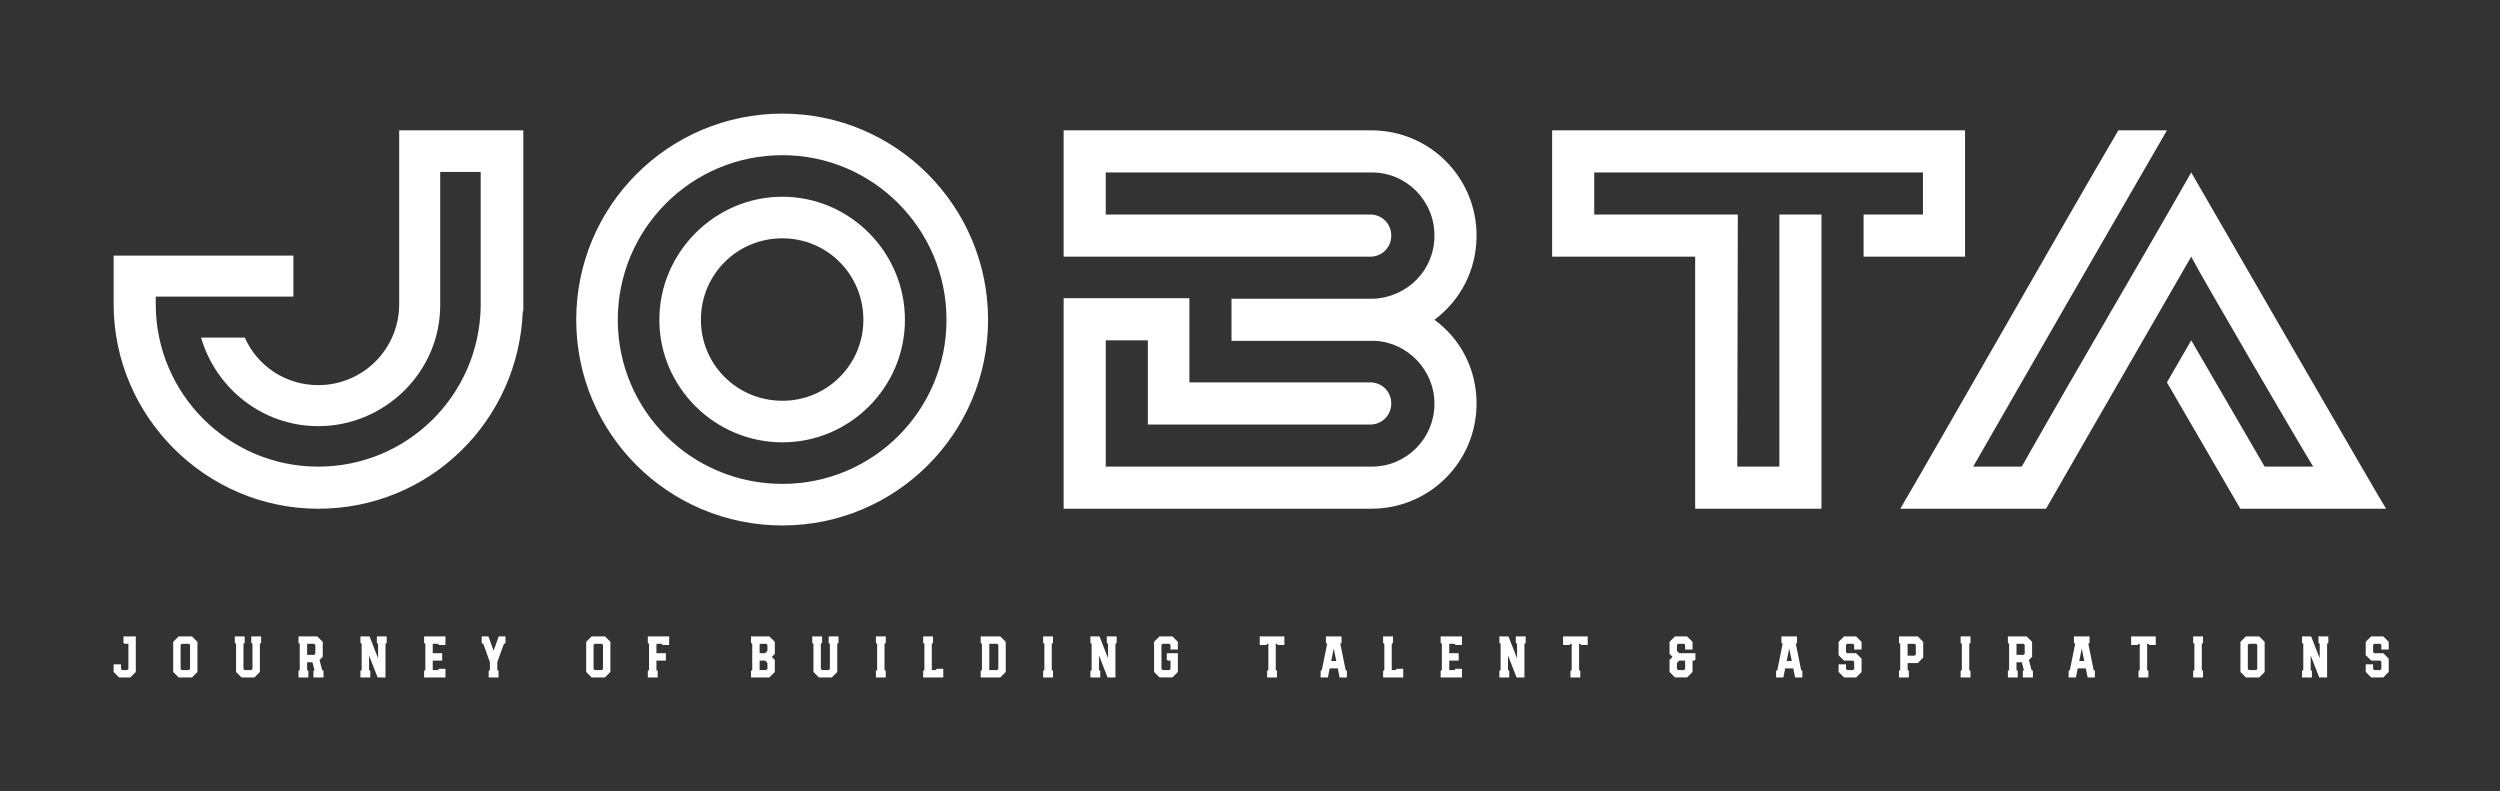 
        <svg xmlns="http://www.w3.org/2000/svg" xmlns:xlink="http://www.w3.org/1999/xlink" version="1.1" width="3300" height="1044.124" viewBox="0 0 3300 1044.124">
			
			<rect x="0" y="0" width="3300" height="1044.124" fill="#333333" stroke="none"/>
			
			<g transform="scale(15) translate(10, 10)">
				<defs id="SvgjsDefs1500"/><g id="SvgjsG1501" featureKey="tgvQcv-0" transform="matrix(2.375,0,0,2.375,0,-12.732)" fill="#fff"><path d="M10.58 5.98 l4.6 0 l0 6.7 l-0.02 0 c-0.16 4.08 -3.46 7.32 -7.58 7.32 c-4.16 0 -7.58 -3.42 -7.58 -7.58 l0 -1.8 l6.66 0 l0 1.52 l-5.1 0 l0 0.28 c0 3.32 2.7 6.02 6.02 6.02 c3.3 0 5.96 -2.64 6.02 -5.92 l0 -5 l-1.5 0 l0 4.94 c0 2.48 -2.06 4.48 -4.52 4.48 c-2.08 0 -3.8 -1.42 -4.34 -3.28 l1.62 0 c0.46 1.04 1.5 1.76 2.72 1.76 c1.66 0 3 -1.34 3 -3 l0 -6.44 z M24.78 5.36 c4.2 0 7.62 3.42 7.62 7.64 s-3.42 7.62 -7.62 7.62 c-4.22 0 -7.64 -3.4 -7.64 -7.62 s3.42 -7.64 7.64 -7.64 z M24.78 19.08 c3.36 0 6.08 -2.72 6.08 -6.08 s-2.72 -6.1 -6.08 -6.1 c-3.38 0 -6.1 2.74 -6.1 6.1 s2.72 6.08 6.1 6.08 z M24.78 8.44 c2.5 0 4.54 2.06 4.54 4.56 s-2.04 4.54 -4.54 4.54 s-4.56 -2.04 -4.56 -4.54 s2.06 -4.56 4.56 -4.56 z M24.78 16 c1.66 0 3 -1.34 3 -3 c0 -1.68 -1.34 -3.02 -3 -3.02 c-1.68 0 -3.02 1.34 -3.02 3.02 c0 1.66 1.34 3 3.02 3 z M48.94 13 c0.96 0.7 1.56 1.82 1.56 3.1 c0 2.16 -1.74 3.9 -3.9 3.9 l-11.4 0 l0 -7.8 l4.66 0 l0 0.02 l0 3.1 l6.74 0 c0.42 0.02 0.74 0.36 0.74 0.78 s-0.32 0.76 -0.74 0.78 l-8.28 0 l0 -3.12 l-1.56 0 l0 4.68 l9.84 0 l0.02 0 c1.28 0 2.32 -1.04 2.32 -2.34 c0 -1.22 -0.98 -2.26 -2.2 -2.32 l-5.32 0 l0 -1.56 l5.26 0 c1.26 -0.06 2.26 -1.06 2.26 -2.34 c0 -1.3 -1.04 -2.34 -2.32 -2.34 l-0.02 0 l-9.84 0 l0 1.56 l9.84 0 c0.42 0.02 0.74 0.36 0.74 0.78 s-0.32 0.76 -0.74 0.78 l-11.4 0 l0 -4.68 l11.4 0 c2.16 0 3.9 1.74 3.9 3.9 c0 1.28 -0.6 2.4 -1.56 3.12 z M53.3 10.66 l0 -4.68 l15.3 0 l0 4.68 l-3.76 0 l0 -1.56 l2.2 0 l0 -1.56 l-12.18 0 l0 1.56 l5.32 0 l-0.02 9.34 l1.56 0 l0 -9.34 l1.56 0 l0 10.9 l-4.68 0 l0 -9.34 l-5.3 0 z M76.08 15.32 l0.9 -1.56 l2.72 4.68 l1.8 0 c-0.4 -0.64 -4.2 -7.14 -4.52 -7.78 l-3.92 6.8 l-1.46 2.54 l-5.4 0 c0.3 -0.5 2.32 -4.02 4.26 -7.4 c1.14 -1.98 2.4 -4.2 3.82 -6.62 l1.8 0 l-3.72 6.44 l-3.46 6.02 l1.8 0 c2.46 -4.34 4 -6.9 6.28 -10.9 c0.14 0.24 7.18 12.44 7.22 12.46 l-5.4 0 z"/></g><g id="SvgjsG1502" featureKey="ZpTWfr-0" transform="matrix(0.258,0,0,0.258,-0.155,44.454)" fill="#fff"><path d="M2.46 20 l-1.86 -1.86 l0 -2.62 l2.52 0 l0 1.58 l0.38 0.38 l1.76 0 l0.38 -0.38 l0 -8.58 l-1.26 0 l-0.42 -0.28 l0 -2.24 l4.2 0 l0 12.14 l-1.86 1.86 l-3.84 0 z M22.78 20 l-1.86 -1.86 l0 -10.28 l1.86 -1.86 l4.54 0 l1.86 1.86 l0 10.28 l-1.86 1.86 l-4.54 0 z M23.82 17.48 l2.46 0 l0.38 -0.38 l0 -8.2 l-0.38 -0.38 l-2.46 0 l-0.38 0.38 l0 8.2 z M44.22 20 l-1.86 -1.86 l0 -9.62 l-0.42 -0.28 l0 -2.24 l3.36 0 l0 2.24 l-0.42 0.28 l0 8.58 l0.38 0.38 l2.32 0 l0.38 -0.38 l0 -8.58 l-0.42 -0.28 l0 -2.24 l3.36 0 l0 2.24 l-0.42 0.28 l0 9.62 l-1.86 1.86 l-4.4 0 z M63.66 20 l0 -2.24 l0.42 -0.28 l0 -8.96 l-0.42 -0.28 l0 -2.24 l6.4 0 l1.86 1.86 l0 5.1 l-1.08 1.1 l0.86 3.34 l0.5 0.36 l0 2.24 l-3.44 0 l0 -2.24 l0.36 -0.24 l-0.7 -2.7 l-1.82 0 l0 2.66 l0.42 0.28 l0 2.24 l-3.36 0 z M66.6 12.3 l2.42 0 l0.38 -0.38 l0 -3.02 l-0.38 -0.38 l-2.42 0 l0 3.78 z M84.78 20 l0 -2.24 l0.42 -0.28 l0 -8.96 l-0.42 -0.28 l0 -2.24 l3.1 0 l2.92 7.48 l0 -4.96 l-0.42 -0.28 l0 -2.24 l3.36 0 l0 2.24 l-0.42 0.28 l0 11.48 l-2.68 0 l-2.92 -7.48 l0 4.96 l0.42 0.28 l0 2.24 l-3.36 0 z M106.5 20 l0 -2.24 l0.42 -0.28 l0 -8.96 l-0.42 -0.28 l0 -2.24 l7.28 0 l0 2.94 l-2.24 0 l-0.28 -0.42 l-1.82 0 l0 3.22 l3.22 0 l0 2.52 l-3.22 0 l0 3.22 l1.82 0 l0.28 -0.42 l2.24 0 l0 2.94 l-7.28 0 z M128.52 20 l0 -2.24 l0.42 -0.28 l0 -2.68 l-2.22 -6.18 l-0.58 -0.38 l0 -2.24 l2.3 0 l1.76 4.86 l1.76 -4.86 l2.3 0 l0 2.24 l-0.58 0.38 l-2.22 6.14 l0 2.74 l0.42 0.26 l0 2.24 l-3.36 0 z M163.64 20 l-1.86 -1.86 l0 -10.28 l1.86 -1.86 l4.54 0 l1.86 1.86 l0 10.28 l-1.86 1.86 l-4.54 0 z M164.68 17.48 l2.46 0 l0.38 -0.38 l0 -8.2 l-0.38 -0.38 l-2.46 0 l-0.38 0.38 l0 8.2 z M182.8 20 l0 -2.24 l0.42 -0.28 l0 -8.96 l-0.42 -0.28 l0 -2.24 l7.28 0 l0 2.94 l-2.24 0 l-0.28 -0.42 l-1.82 0 l0 3.22 l3.22 0 l0 2.52 l-3.22 0 l0 3.22 l0.42 0.28 l0 2.24 l-3.36 0 z M218 20 l0 -2.24 l0.42 -0.28 l0 -8.96 l-0.42 -0.28 l0 -2.24 l6.26 0 l1.86 1.86 l0 4.12 l-1.02 1.02 l1.02 1.02 l0 4.12 l-1.86 1.86 l-6.26 0 z M220.94 17.48 l2.28 0 l0.38 -0.38 l0 -2.04 l-0.8 -0.8 l-1.86 0 l0 3.22 z M220.94 11.74 l1.86 0 l0.8 -0.8 l0 -2.04 l-0.38 -0.38 l-2.28 0 l0 3.22 z M241.16 20 l-1.86 -1.86 l0 -9.62 l-0.42 -0.28 l0 -2.24 l3.36 0 l0 2.24 l-0.42 0.28 l0 8.58 l0.38 0.38 l2.32 0 l0.38 -0.38 l0 -8.58 l-0.42 -0.28 l0 -2.24 l3.36 0 l0 2.24 l-0.42 0.28 l0 9.62 l-1.86 1.86 l-4.4 0 z M260.6 20 l0 -2.24 l0.42 -0.28 l0 -8.96 l-0.42 -0.28 l0 -2.24 l3.36 0 l0 2.24 l-0.42 0.28 l0 8.96 l0.42 0.28 l0 2.24 l-3.36 0 z M276.72 20 l0 -2.24 l0.42 -0.28 l0 -8.96 l-0.42 -0.28 l0 -2.24 l3.36 0 l0 2.24 l-0.42 0.28 l0 8.96 l1.4 0 l0.28 -0.42 l2.24 0 l0 2.94 l-6.86 0 z M296.34 20 l0 -2.24 l0.42 -0.28 l0 -8.96 l-0.42 -0.28 l0 -2.24 l6.68 0 l1.86 1.86 l0 10.28 l-1.86 1.86 l-6.68 0 z M299.28 17.48 l2.7 0 l0.38 -0.38 l0 -8.2 l-0.38 -0.38 l-2.7 0 l0 8.96 z M317.64 20 l0 -2.24 l0.42 -0.28 l0 -8.96 l-0.42 -0.28 l0 -2.24 l3.36 0 l0 2.24 l-0.42 0.28 l0 8.96 l0.42 0.28 l0 2.24 l-3.36 0 z M333.76 20 l0 -2.24 l0.42 -0.28 l0 -8.96 l-0.42 -0.28 l0 -2.24 l3.1 0 l2.92 7.48 l0 -4.96 l-0.42 -0.28 l0 -2.24 l3.36 0 l0 2.24 l-0.42 0.28 l0 11.48 l-2.68 0 l-2.92 -7.48 l0 4.96 l0.42 0.28 l0 2.24 l-3.36 0 z M357.34 20 l-1.86 -1.86 l0 -10.28 l1.86 -1.86 l4.4 0 l1.86 1.86 l0 2.62 l-2.52 0 l0 -1.58 l-0.38 -0.38 l-2.32 0 l-0.38 0.38 l0 8.2 l0.38 0.38 l2.32 0 l0.38 -0.38 l0 -2.84 l-0.84 0 l-0.42 -0.28 l0 -2.24 l3.78 0 l0 6.4 l-1.86 1.86 l-4.4 0 z M394.04 20 l0 -2.24 l0.42 -0.28 l0 -8.96 l-0.42 0 l-0.28 0.42 l-2.24 0 l0 -2.94 l8.4 0 l0 2.94 l-2.24 0 l-0.28 -0.42 l-0.42 0 l0 8.96 l0.42 0.28 l0 2.24 l-3.36 0 z M412.28 20 l0 -2.24 l0.42 -0.28 l1.82 -8.96 l-0.42 -0.28 l0 -2.24 l5.32 0 l0 2.24 l-0.42 0.28 l1.82 8.96 l0.42 0.28 l0 2.24 l-2.48 0 l-0.62 -3.08 l-2.76 0 l-0.62 3.08 l-2.48 0 z M415.9 14.4 l1.72 0 l-0.86 -4.28 z M433.6 20 l0 -2.24 l0.42 -0.28 l0 -8.96 l-0.42 -0.28 l0 -2.24 l3.36 0 l0 2.24 l-0.42 0.28 l0 8.96 l1.4 0 l0.28 -0.42 l2.24 0 l0 2.94 l-6.86 0 z M453.22 20 l0 -2.24 l0.42 -0.28 l0 -8.96 l-0.42 -0.28 l0 -2.24 l7.28 0 l0 2.94 l-2.24 0 l-0.28 -0.42 l-1.82 0 l0 3.22 l3.22 0 l0 2.52 l-3.22 0 l0 3.22 l1.82 0 l0.28 -0.42 l2.24 0 l0 2.94 l-7.28 0 z M473.26 20 l0 -2.24 l0.42 -0.28 l0 -8.96 l-0.42 -0.28 l0 -2.24 l3.1 0 l2.92 7.48 l0 -4.96 l-0.42 -0.28 l0 -2.24 l3.36 0 l0 2.24 l-0.42 0.28 l0 11.48 l-2.68 0 l-2.92 -7.48 l0 4.96 l0.42 0.28 l0 2.24 l-3.36 0 z M497.5 20 l0 -2.24 l0.42 -0.28 l0 -8.96 l-0.42 0 l-0.28 0.42 l-2.24 0 l0 -2.94 l8.4 0 l0 2.94 l-2.24 0 l-0.28 -0.42 l-0.42 0 l0 8.96 l0.42 0.28 l0 2.24 l-3.36 0 z M533.16 20 l-1.86 -1.86 l0 -4.12 l1.02 -1.02 l-1.02 -1.02 l0 -4.12 l1.86 -1.86 l4.12 0 l1.86 1.86 l0 2.62 l-2.52 0 l0 -1.58 l-0.38 -0.38 l-2.04 0 l-0.38 0.38 l0 2.04 l0.8 0.8 l5.5 0 l0 2.24 l-0.42 0.28 l-0.56 0 l0 3.88 l-1.86 1.86 l-4.12 0 z M534.2 17.48 l2.04 0 l0.38 -0.38 l0 -2.84 l-2 0 l-0.8 0.8 l0 2.04 z M567.64 20 l0 -2.24 l0.42 -0.28 l1.82 -8.96 l-0.42 -0.28 l0 -2.24 l5.32 0 l0 2.24 l-0.42 0.28 l1.82 8.96 l0.42 0.28 l0 2.24 l-2.48 0 l-0.62 -3.08 l-2.76 0 l-0.62 3.08 l-2.48 0 z M571.26 14.4 l1.72 0 l-0.86 -4.28 z M590.82 20 l-1.86 -1.86 l0 -2.62 l2.52 0 l0 1.58 l0.38 0.38 l2.04 0 l0.38 -0.38 l0 -2.46 l-0.38 -0.38 l-3.08 0 l-1.86 -1.86 l0 -4.54 l1.86 -1.86 l4.12 0 l1.86 1.86 l0 2.62 l-2.52 0 l0 -1.58 l-0.38 -0.38 l-2.04 0 l-0.38 0.38 l0 2.46 l0.38 0.38 l3.08 0 l1.86 1.86 l0 4.54 l-1.86 1.86 l-4.12 0 z M609.56 20 l0 -2.24 l0.42 -0.28 l0 -8.96 l-0.42 -0.28 l0 -2.24 l6.4 0 l1.86 1.86 l0 5.38 l-1.86 1.86 l-3.46 0 l0 2.38 l0.42 0.28 l0 2.24 l-3.36 0 z M612.5 12.58 l2.42 0 l0.38 -0.38 l0 -3.3 l-0.38 -0.38 l-2.42 0 l0 4.06 z M630.58 20 l0 -2.24 l0.42 -0.28 l0 -8.96 l-0.42 -0.28 l0 -2.24 l3.36 0 l0 2.24 l-0.42 0.28 l0 8.96 l0.42 0.28 l0 2.24 l-3.36 0 z M646.7 20 l0 -2.24 l0.42 -0.28 l0 -8.96 l-0.42 -0.28 l0 -2.24 l6.4 0 l1.86 1.86 l0 5.1 l-1.08 1.1 l0.86 3.34 l0.5 0.36 l0 2.24 l-3.44 0 l0 -2.24 l0.36 -0.24 l-0.7 -2.7 l-1.82 0 l0 2.66 l0.42 0.28 l0 2.24 l-3.36 0 z M649.64 12.3 l2.42 0 l0.38 -0.38 l0 -3.02 l-0.38 -0.38 l-2.42 0 l0 3.78 z M667.42 20 l0 -2.24 l0.42 -0.28 l1.82 -8.96 l-0.42 -0.28 l0 -2.24 l5.32 0 l0 2.24 l-0.42 0.28 l1.82 8.96 l0.42 0.28 l0 2.24 l-2.48 0 l-0.62 -3.08 l-2.76 0 l-0.62 3.08 l-2.48 0 z M671.04 14.4 l1.72 0 l-0.86 -4.28 z M691.26 20 l0 -2.24 l0.42 -0.28 l0 -8.96 l-0.42 0 l-0.28 0.42 l-2.24 0 l0 -2.94 l8.4 0 l0 2.94 l-2.24 0 l-0.28 -0.42 l-0.42 0 l0 8.96 l0.42 0.28 l0 2.24 l-3.36 0 z M709.9 20 l0 -2.24 l0.42 -0.28 l0 -8.96 l-0.42 -0.28 l0 -2.24 l3.36 0 l0 2.24 l-0.42 0.28 l0 8.96 l0.42 0.28 l0 2.24 l-3.36 0 z M727.88 20 l-1.86 -1.86 l0 -10.28 l1.86 -1.86 l4.54 0 l1.86 1.86 l0 10.28 l-1.86 1.86 l-4.54 0 z M728.92 17.48 l2.46 0 l0.38 -0.38 l0 -8.2 l-0.38 -0.38 l-2.46 0 l-0.38 0.38 l0 8.2 z M747.04 20 l0 -2.24 l0.42 -0.28 l0 -8.96 l-0.42 -0.28 l0 -2.24 l3.1 0 l2.92 7.48 l0 -4.96 l-0.42 -0.28 l0 -2.24 l3.36 0 l0 2.24 l-0.42 0.28 l0 11.48 l-2.68 0 l-2.92 -7.48 l0 4.96 l0.42 0.28 l0 2.24 l-3.36 0 z M770.62 20 l-1.86 -1.86 l0 -2.62 l2.52 0 l0 1.58 l0.38 0.38 l2.04 0 l0.38 -0.38 l0 -2.46 l-0.38 -0.38 l-3.08 0 l-1.86 -1.86 l0 -4.54 l1.86 -1.86 l4.12 0 l1.86 1.86 l0 2.62 l-2.52 0 l0 -1.58 l-0.38 -0.38 l-2.04 0 l-0.38 0.38 l0 2.46 l0.38 0.38 l3.08 0 l1.86 1.86 l0 4.54 l-1.86 1.86 l-4.12 0 z"/></g>
			</g>
		</svg>
	